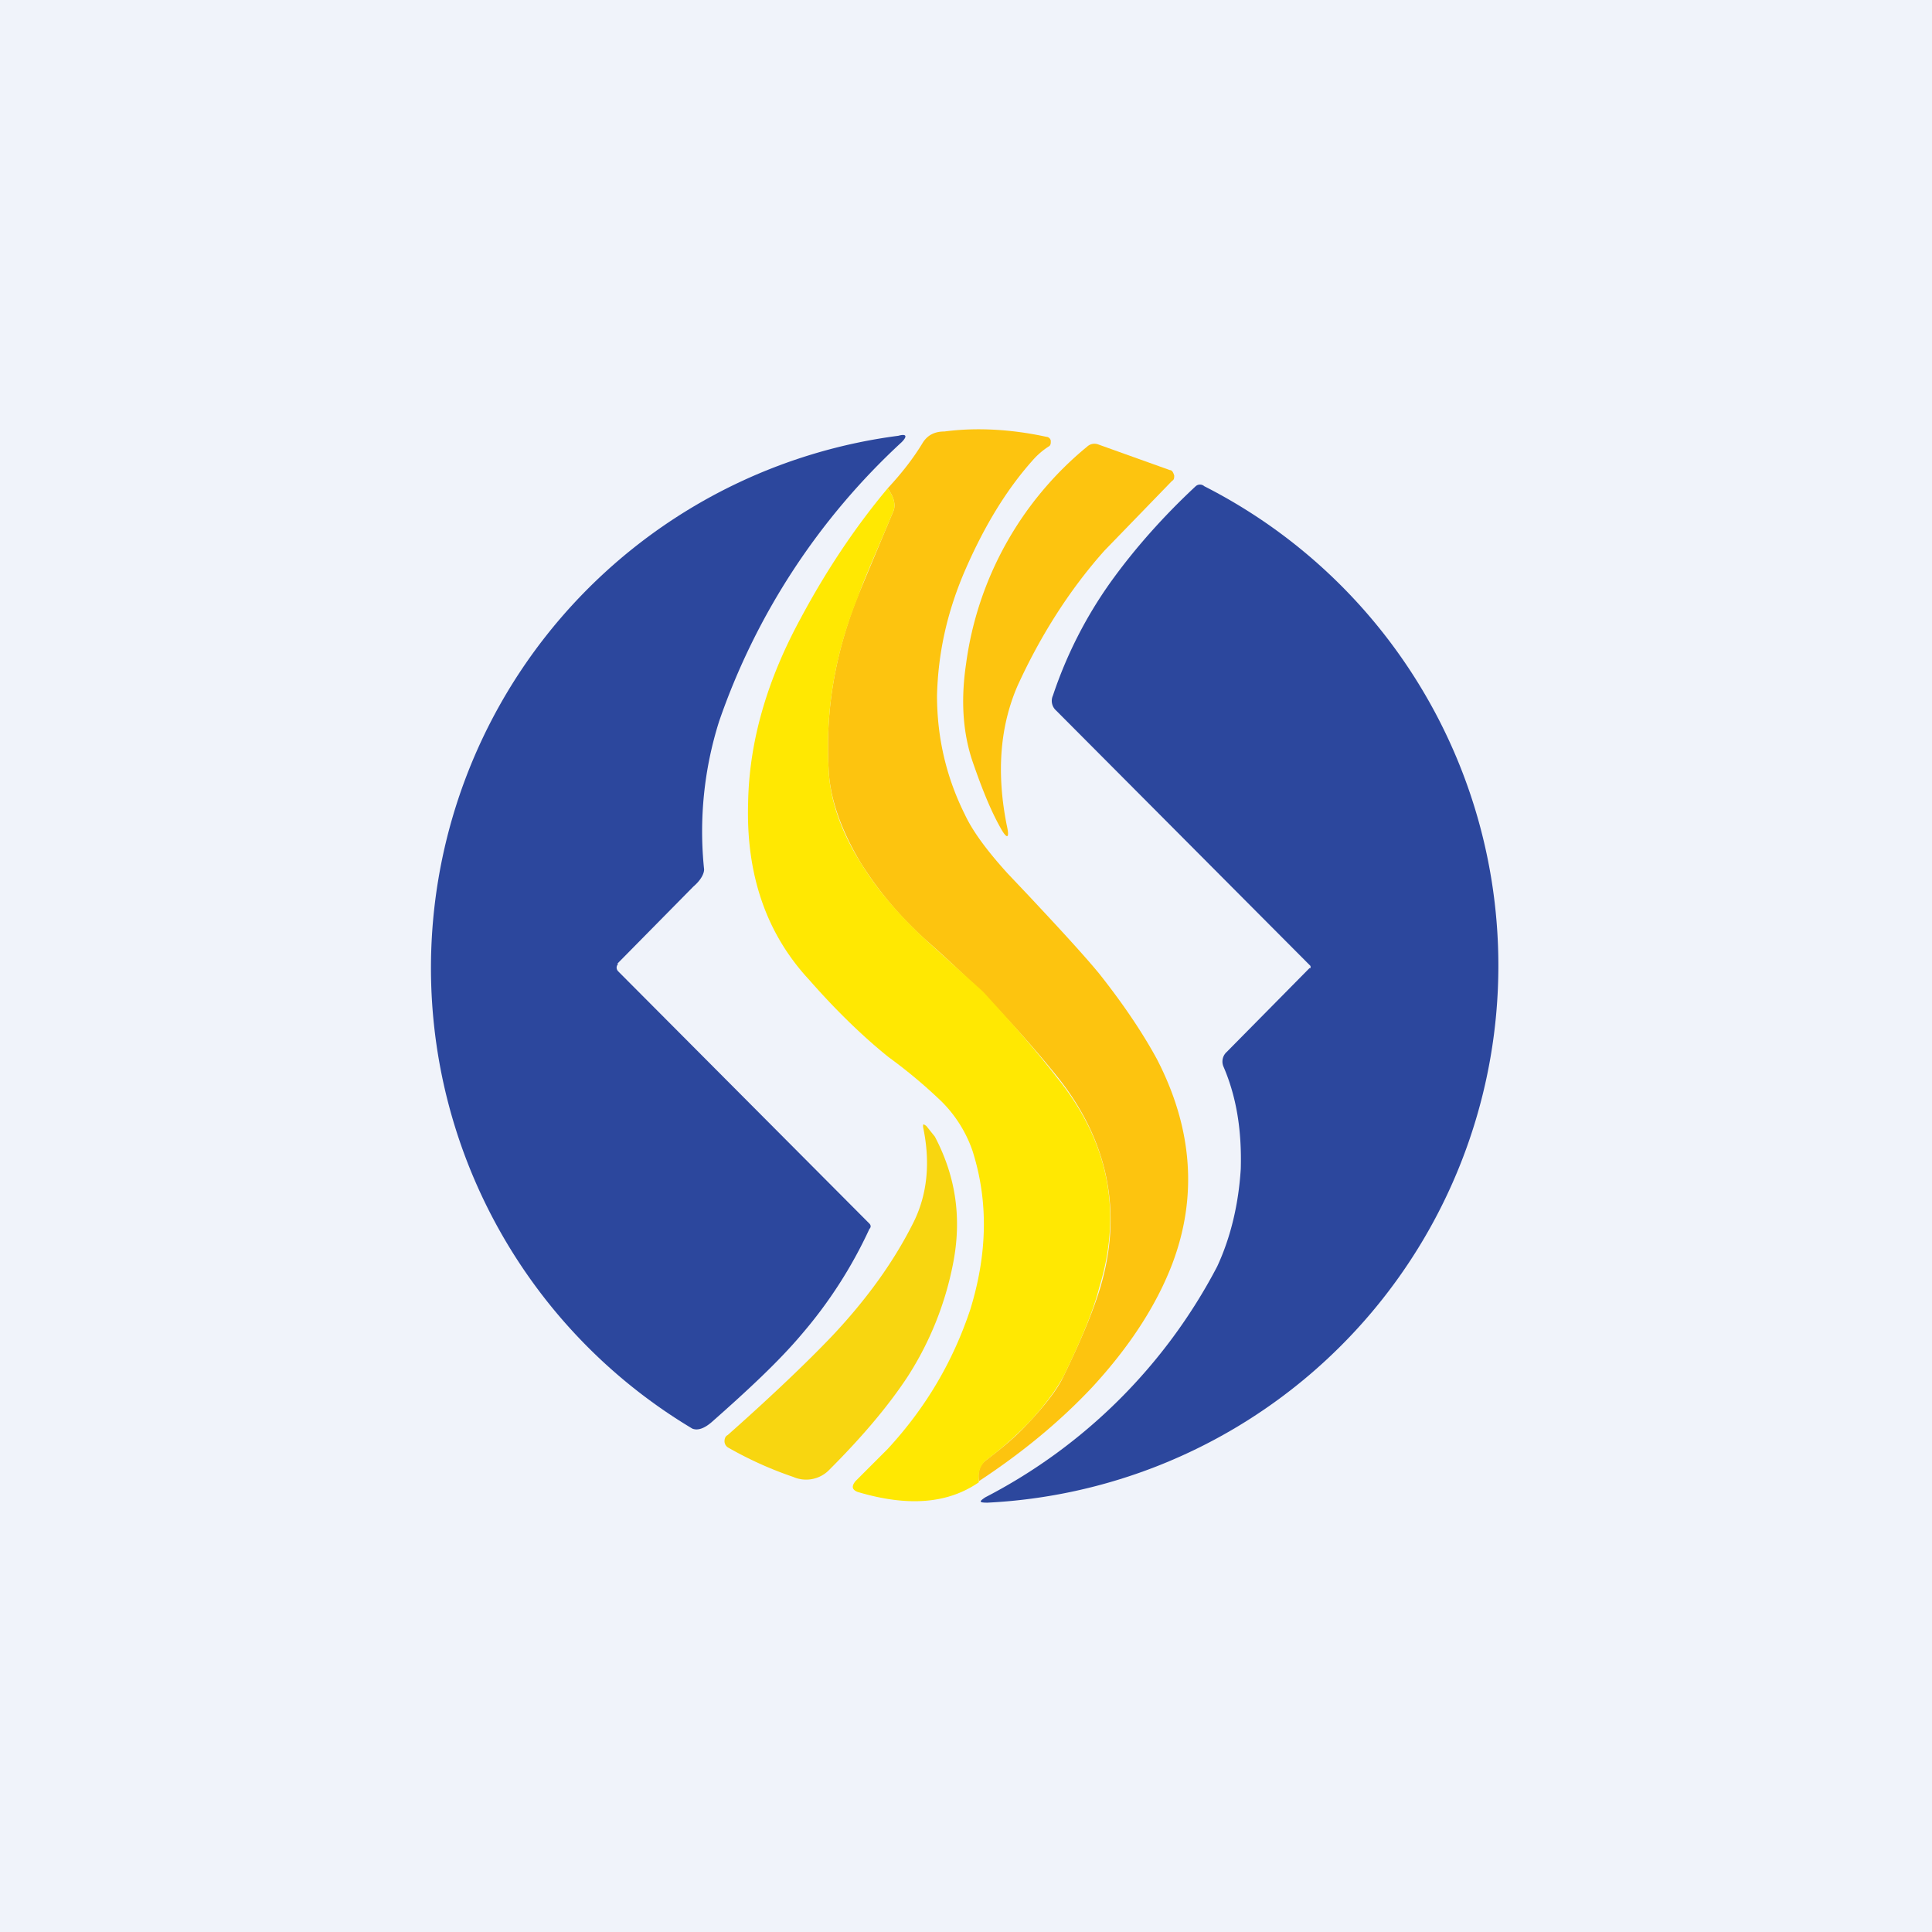 <!-- by TradingView --><svg width="18" height="18" viewBox="0 0 18 18" xmlns="http://www.w3.org/2000/svg"><path fill="#F0F3FA" d="M0 0h18v18H0z"/><path d="M9.12 13.8c-.01-.08 0-.14.06-.19.13-.1.26-.2.39-.34.16-.17.28-.32.34-.45.17-.35.28-.62.34-.82.21-.7.08-1.37-.4-1.97a10.09 10.09 0 0 0-1.21-1.26 3.38 3.38 0 0 1-.62-.73c-.18-.3-.29-.6-.3-.88-.03-.54.06-1.07.27-1.6l.33-.79c.03-.06.01-.14-.05-.22.13-.14.24-.28.33-.43.04-.06.1-.1.2-.1.3-.04.63-.02.95.05.02 0 .04.02.04.04s0 .04-.02.05a.7.7 0 0 0-.15.13c-.25.28-.46.63-.64 1.05-.16.38-.24.75-.25 1.14 0 .4.09.77.26 1.11.07.15.2.33.4.55l.18.19c.3.32.53.57.67.74.23.29.41.56.54.8.33.64.38 1.28.14 1.91-.15.39-.4.77-.74 1.14-.3.32-.65.61-1.06.88Z" fill="#FDC40F"/><path d="M5.76 8.98c-.02.02-.02.05 0 .07L8.1 11.4c.01.01.02.03 0 .05a4.2 4.2 0 0 1-.63.98c-.21.25-.5.52-.84.82-.07.06-.13.08-.18.06a5 5 0 0 1 1.92-9.25c.07-.02.09 0 .03.06a6.36 6.36 0 0 0-1.7 2.6 3.4 3.4 0 0 0-.14 1.38c0 .04-.03.1-.1.16l-.71.72Z" fill="#2C479D"/><path d="M10.13 4.16a.1.1 0 0 1 .1-.02l.67.24c.02 0 .03.02.04.05 0 .02 0 .04-.02.05l-.63.65c-.33.37-.6.8-.81 1.26-.16.37-.2.8-.1 1.3.03.13 0 .13-.06.02-.09-.16-.17-.36-.25-.59-.1-.28-.12-.59-.07-.93a3.16 3.16 0 0 1 1.13-2.03Z" fill="#FDC40F"/><path d="M12.21 9.02V9L9.84 6.62a.12.12 0 0 1-.03-.14 4 4 0 0 1 .54-1.06c.23-.32.5-.62.79-.89a.06.06 0 0 1 .08 0A5.01 5.01 0 0 1 9.2 14c-.08 0-.08-.01-.02-.05a5.06 5.06 0 0 0 2.16-2.15c.13-.28.2-.59.22-.91.01-.36-.04-.67-.16-.95a.12.12 0 0 1 .03-.14l.77-.78Z" fill="#2C479D"/><path d="M8.27 4.55c.06.08.08.16.05.22-.14.34-.26.6-.33.8-.21.52-.3 1.05-.27 1.59.01.28.11.58.3.88.16.26.37.5.62.73l.52.47c.2.22.44.48.68.79.49.6.62 1.26.4 1.97-.05.2-.16.47-.33.82-.07.13-.18.28-.34.45a3.4 3.4 0 0 1-.39.34c-.05.05-.07.11-.06.2-.29.2-.66.23-1.13.09-.05-.02-.06-.05-.02-.1l.3-.3c.36-.39.61-.82.77-1.3.16-.52.17-1.01.02-1.48a1.2 1.2 0 0 0-.29-.46 4.75 4.75 0 0 0-.49-.41c-.2-.16-.46-.4-.74-.72-.4-.43-.59-.98-.57-1.65.01-.58.18-1.15.49-1.72.23-.43.5-.84.81-1.21Z" fill="#FFE802"/><path d="M8.6 10.5c0-.03 0-.03.03-.01l.08.1c.2.38.25.77.17 1.18a3 3 0 0 1-.42 1.05c-.17.26-.41.55-.73.87a.3.3 0 0 1-.34.07 3.47 3.47 0 0 1-.6-.27.07.07 0 0 1-.04-.06c0-.03.01-.05.03-.06.44-.39.76-.7.97-.92.33-.35.58-.7.76-1.06.13-.26.16-.56.09-.89Z" fill="#F8D610"/></svg>